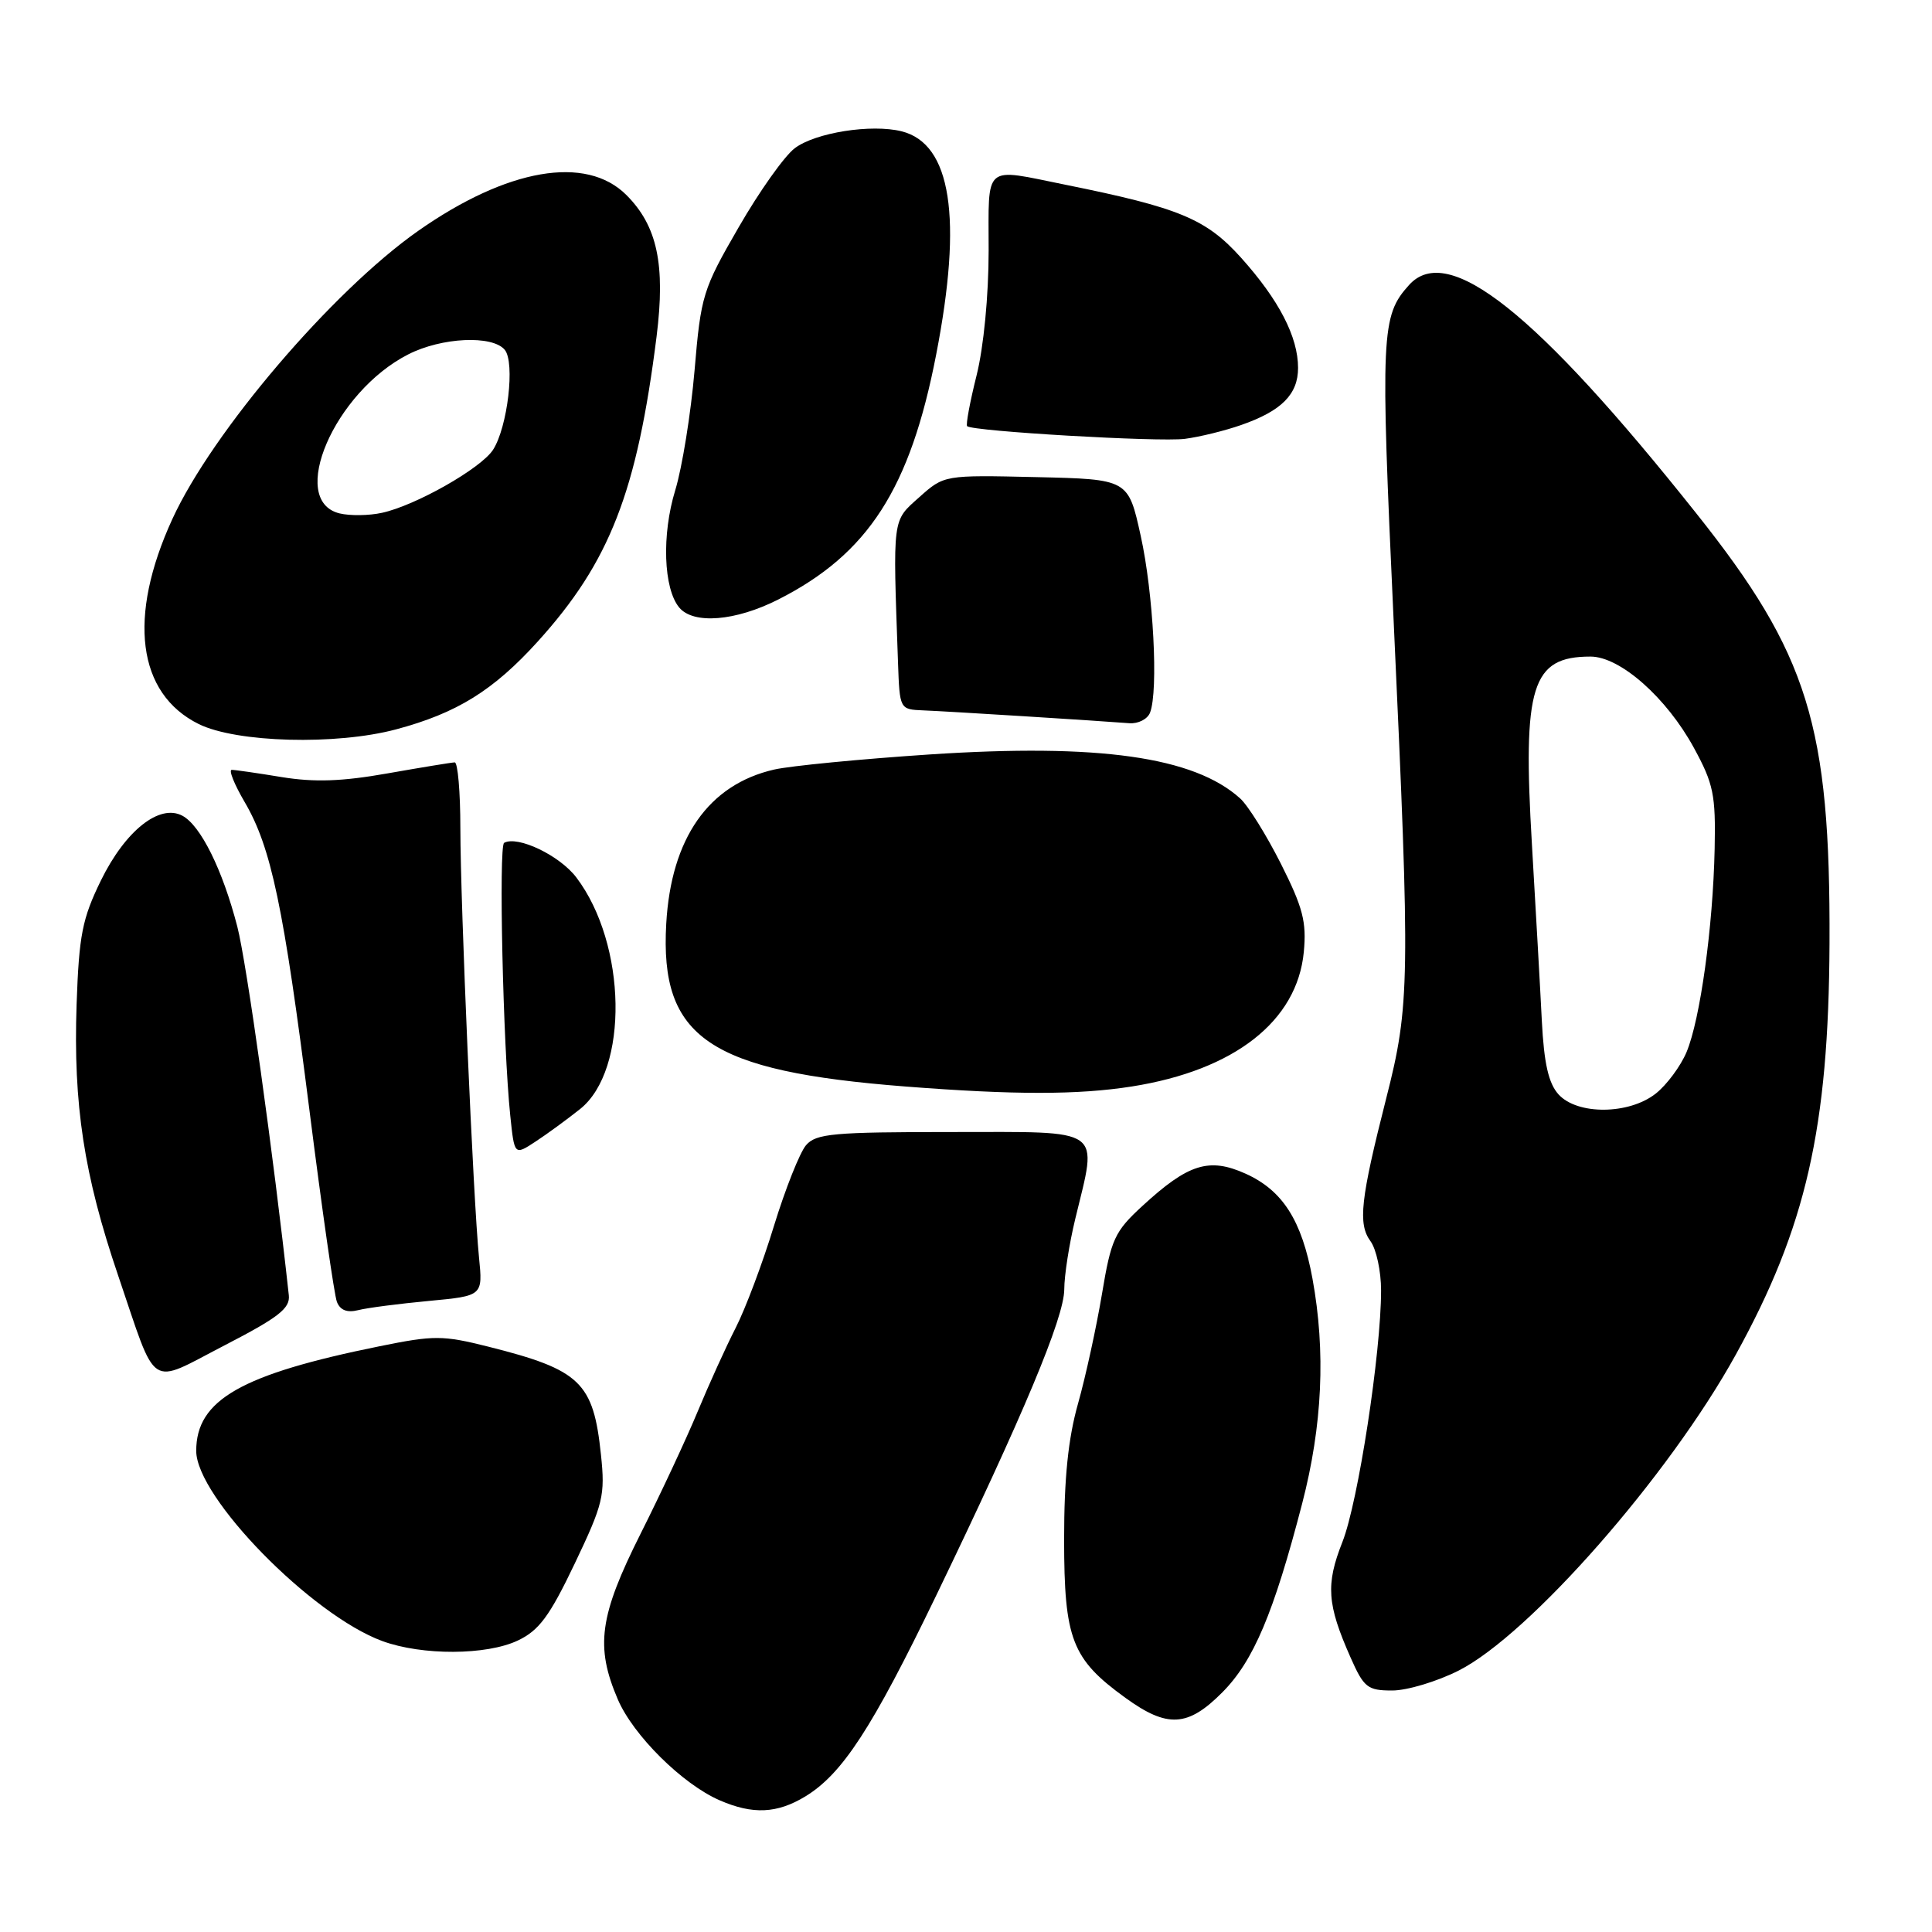 <?xml version="1.0" encoding="UTF-8" standalone="no"?>
<!DOCTYPE svg PUBLIC "-//W3C//DTD SVG 1.1//EN" "http://www.w3.org/Graphics/SVG/1.1/DTD/svg11.dtd" >
<svg xmlns="http://www.w3.org/2000/svg" xmlns:xlink="http://www.w3.org/1999/xlink" version="1.1" viewBox="0 0 256 256">
 <g >
 <path fill="currentColor"
d=" M 106.72 238.03 C 111.62 235.04 115.54 229.02 124.01 211.50 C 135.60 187.49 141.00 174.60 141.02 170.86 C 141.02 169.01 141.68 164.80 142.48 161.50 C 145.44 149.23 146.53 150.00 126.15 150.00 C 110.40 150.00 108.13 150.20 106.80 151.75 C 105.98 152.71 104.06 157.53 102.55 162.45 C 101.05 167.37 98.76 173.45 97.48 175.95 C 96.20 178.45 93.94 183.43 92.46 187.00 C 90.98 190.57 87.57 197.88 84.88 203.23 C 79.41 214.13 78.86 218.17 81.86 225.17 C 83.90 229.94 90.43 236.41 95.36 238.55 C 99.75 240.46 102.97 240.31 106.72 238.03 Z  M 161.96 224.25 C 166.09 220.10 168.77 213.77 172.54 199.24 C 175.23 188.88 175.68 179.10 173.91 169.43 C 172.50 161.72 169.97 157.74 165.05 155.52 C 160.21 153.34 157.46 154.20 151.39 159.78 C 147.68 163.19 147.23 164.17 146.01 171.50 C 145.27 175.90 143.85 182.42 142.84 186.00 C 141.54 190.60 141.00 195.85 141.00 204.00 C 141.01 217.22 142.02 219.83 149.12 224.97 C 154.68 229.00 157.39 228.85 161.96 224.25 Z  M 193.28 221.36 C 202.68 216.59 221.13 195.57 229.99 179.52 C 239.32 162.62 242.31 149.49 242.42 125.00 C 242.54 96.11 239.63 86.69 224.75 68.00 C 203.56 41.36 191.87 32.07 186.72 37.75 C 183.00 41.87 182.90 44.04 184.67 82.38 C 186.87 129.99 186.82 133.22 183.69 145.50 C 180.27 158.96 179.91 162.16 181.60 164.47 C 182.37 165.52 183.00 168.45 183.00 170.98 C 183.00 179.23 179.96 199.04 177.88 204.31 C 175.65 209.95 175.84 212.58 178.94 219.59 C 180.72 223.62 181.20 224.00 184.48 224.00 C 186.45 224.00 190.41 222.81 193.28 221.36 Z  M 68.63 217.37 C 71.43 216.04 72.83 214.15 76.16 207.17 C 79.93 199.26 80.20 198.16 79.63 192.76 C 78.63 183.15 76.91 181.51 64.71 178.44 C 58.66 176.92 57.51 176.92 50.32 178.38 C 31.94 182.10 26.00 185.49 26.00 192.25 C 26.00 198.39 41.29 214.01 50.66 217.45 C 55.93 219.38 64.47 219.35 68.63 217.37 Z  M 38.27 171.63 C 36.24 153.01 32.68 127.55 31.44 122.76 C 29.48 115.22 26.59 109.39 24.17 108.09 C 21.13 106.47 16.61 110.06 13.37 116.67 C 10.90 121.73 10.47 123.90 10.15 133.07 C 9.70 146.38 11.12 155.68 15.65 169.00 C 20.90 184.44 19.54 183.55 29.73 178.28 C 36.91 174.57 38.46 173.37 38.27 171.63 Z  M 56.83 172.38 C 63.98 171.71 63.98 171.71 63.47 166.61 C 62.71 159.02 61.01 119.81 61.00 109.75 C 61.00 104.94 60.66 101.01 60.25 101.02 C 59.84 101.03 55.83 101.69 51.34 102.48 C 45.31 103.55 41.65 103.67 37.34 102.97 C 34.13 102.44 31.14 102.01 30.71 102.01 C 30.27 102.00 31.04 103.92 32.41 106.26 C 35.94 112.27 37.58 120.11 41.01 147.17 C 42.66 160.20 44.29 171.59 44.64 172.50 C 45.07 173.61 45.99 173.97 47.47 173.60 C 48.68 173.29 52.89 172.75 56.83 172.38 Z  M 76.87 146.95 C 83.34 141.78 83.07 125.11 76.37 116.27 C 74.17 113.36 68.60 110.69 66.80 111.68 C 66.06 112.08 66.66 138.63 67.61 147.80 C 68.16 153.10 68.16 153.10 70.91 151.30 C 72.43 150.31 75.11 148.35 76.87 146.95 Z  M 150.00 143.96 C 163.57 141.81 171.88 135.31 172.76 126.15 C 173.14 122.15 172.65 120.26 169.72 114.44 C 167.79 110.62 165.37 106.73 164.32 105.79 C 158.22 100.28 145.59 98.49 123.17 99.97 C 114.00 100.58 104.73 101.48 102.58 101.97 C 93.89 103.96 88.92 111.07 88.28 122.40 C 87.42 137.53 93.91 141.94 120.00 143.97 C 134.43 145.09 142.84 145.09 150.00 143.96 Z  M 52.50 96.64 C 60.55 94.49 65.39 91.48 71.26 85.00 C 80.80 74.46 84.41 65.18 87.00 44.59 C 88.19 35.07 87.10 29.94 83.00 25.84 C 77.66 20.50 67.21 22.31 55.40 30.60 C 44.03 38.59 28.13 57.23 22.84 68.77 C 16.88 81.76 18.18 91.90 26.33 95.94 C 31.33 98.41 44.55 98.77 52.50 96.64 Z  M 152.39 94.42 C 153.51 91.51 152.83 78.58 151.15 71.00 C 149.50 63.50 149.50 63.50 137.30 63.22 C 125.10 62.94 125.10 62.94 121.80 65.89 C 118.21 69.10 118.30 68.34 118.99 87.75 C 119.21 94.00 119.21 94.00 122.35 94.13 C 125.50 94.25 145.61 95.51 149.64 95.83 C 150.82 95.92 152.06 95.29 152.39 94.42 Z  M 103.12 79.44 C 115.04 73.40 120.60 64.77 124.05 46.97 C 127.57 28.85 126.05 19.05 119.47 17.40 C 115.48 16.40 108.04 17.57 105.31 19.64 C 103.95 20.66 100.61 25.37 97.88 30.11 C 93.12 38.34 92.87 39.15 92.03 49.11 C 91.54 54.82 90.39 61.96 89.47 64.97 C 87.67 70.85 87.91 77.98 90.00 80.50 C 91.88 82.76 97.46 82.31 103.12 79.44 Z  M 164.45 56.32 C 169.80 54.46 172.00 52.26 172.00 48.75 C 172.00 44.63 169.46 39.73 164.44 34.14 C 159.81 29.00 156.29 27.53 141.18 24.48 C 130.19 22.26 131.00 21.56 131.00 33.19 C 131.00 39.20 130.34 45.99 129.40 49.75 C 128.52 53.26 127.96 56.29 128.15 56.47 C 128.85 57.15 153.59 58.59 157.00 58.15 C 158.93 57.90 162.28 57.08 164.45 56.32 Z  M 206.51 145.01 C 205.19 143.55 204.59 140.92 204.30 135.26 C 204.09 130.99 203.49 120.49 202.99 111.93 C 201.74 90.87 202.94 87.00 210.75 87.00 C 214.68 87.00 220.83 92.44 224.46 99.11 C 227.05 103.86 227.35 105.33 227.20 112.47 C 226.98 122.85 225.29 135.06 223.48 139.40 C 222.69 141.28 220.85 143.76 219.39 144.91 C 215.83 147.71 209.00 147.76 206.51 145.01 Z  M 45.00 68.03 C 38.10 66.35 44.31 51.94 54.09 46.96 C 58.51 44.70 65.24 44.38 66.88 46.35 C 68.27 48.02 67.26 56.61 65.33 59.60 C 63.73 62.07 55.08 66.98 50.62 67.95 C 48.90 68.33 46.38 68.36 45.00 68.03 Z "/>
</g>
</svg>